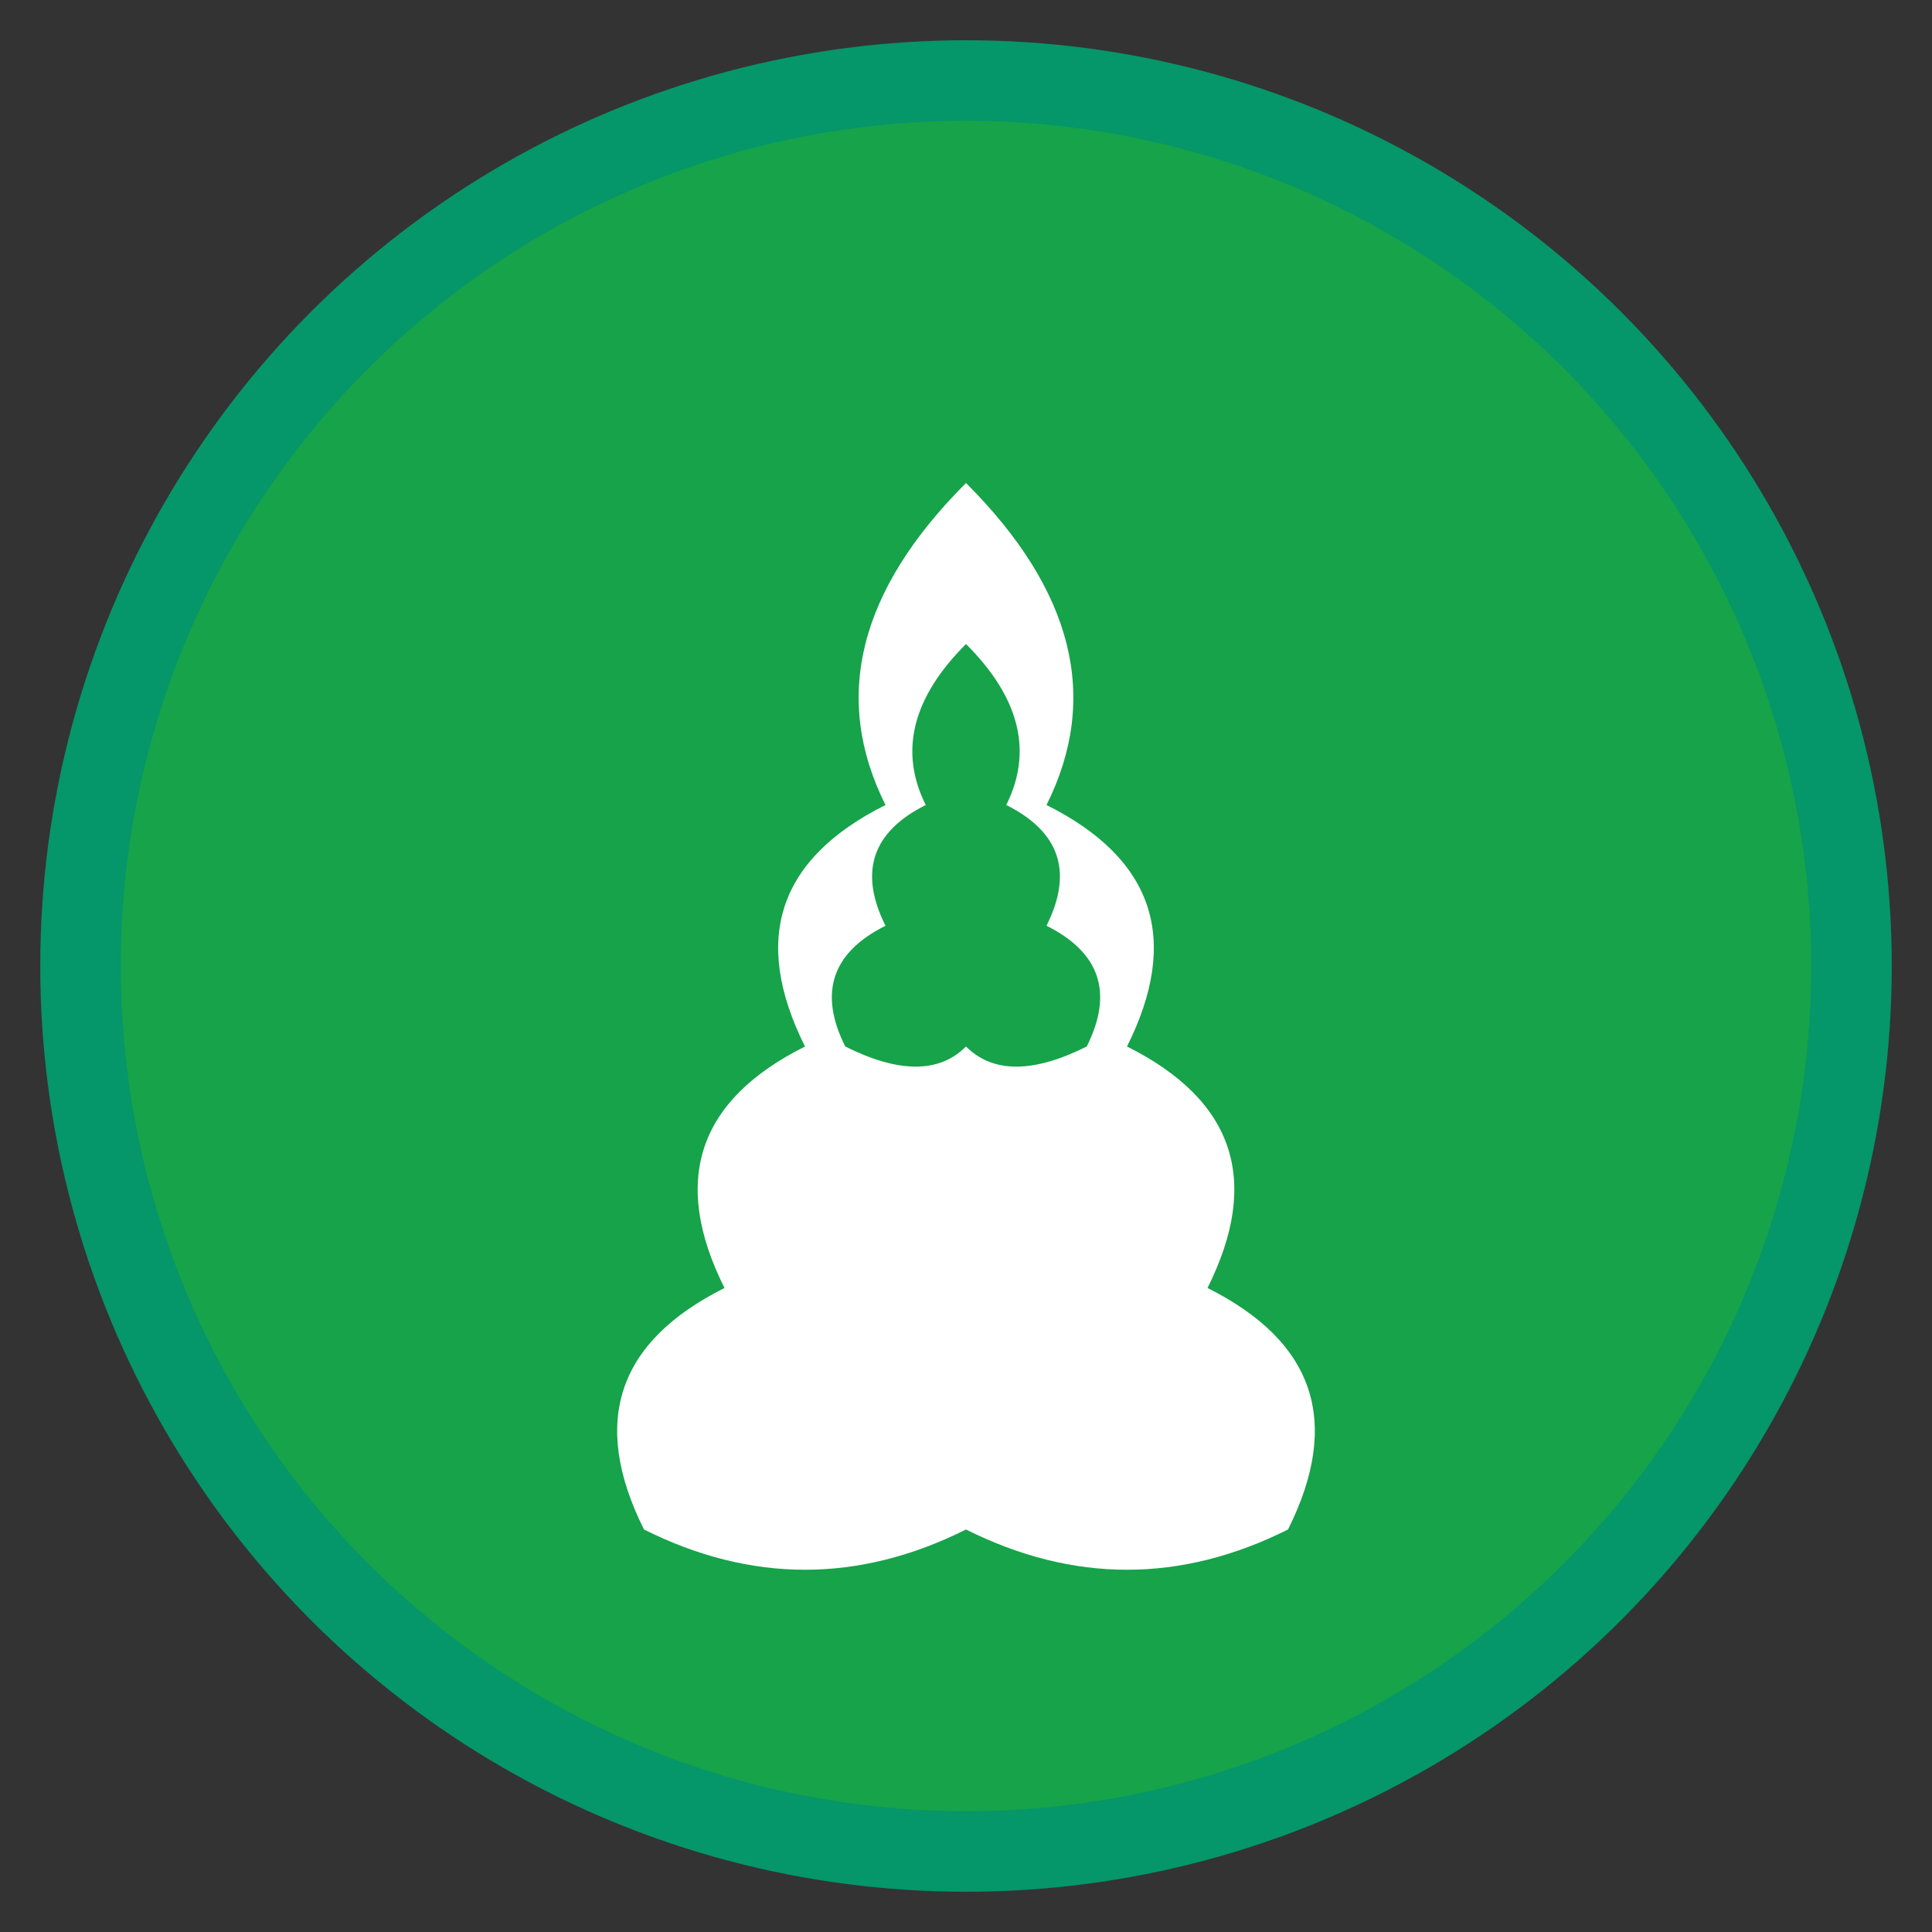<svg width="48" height="48" viewBox="0 0 48 48" fill="none" xmlns="http://www.w3.org/2000/svg">
  <rect x="0" y="0" width="48" height="48" fill="#333333" stroke="none"/>
  <circle cx="24" cy="24" r="22" fill="#16A34A" stroke="#059669" stroke-width="2"/>
  <path d="M24 12 Q20 16 22 20 Q18 22 20 26 Q16 28 18 32 Q14 34 16 38 Q20 40 24 38 Q28 40 32 38 Q34 34 30 32 Q32 28 28 26 Q30 22 26 20 Q28 16 24 12 Z" fill="white"/>
  <path d="M24 16 Q22 18 23 20 Q21 21 22 23 Q20 24 21 26 Q23 27 24 26 Q25 27 27 26 Q28 24 26 23 Q27 21 25 20 Q26 18 24 16 Z" fill="#16A34A"/>
</svg>